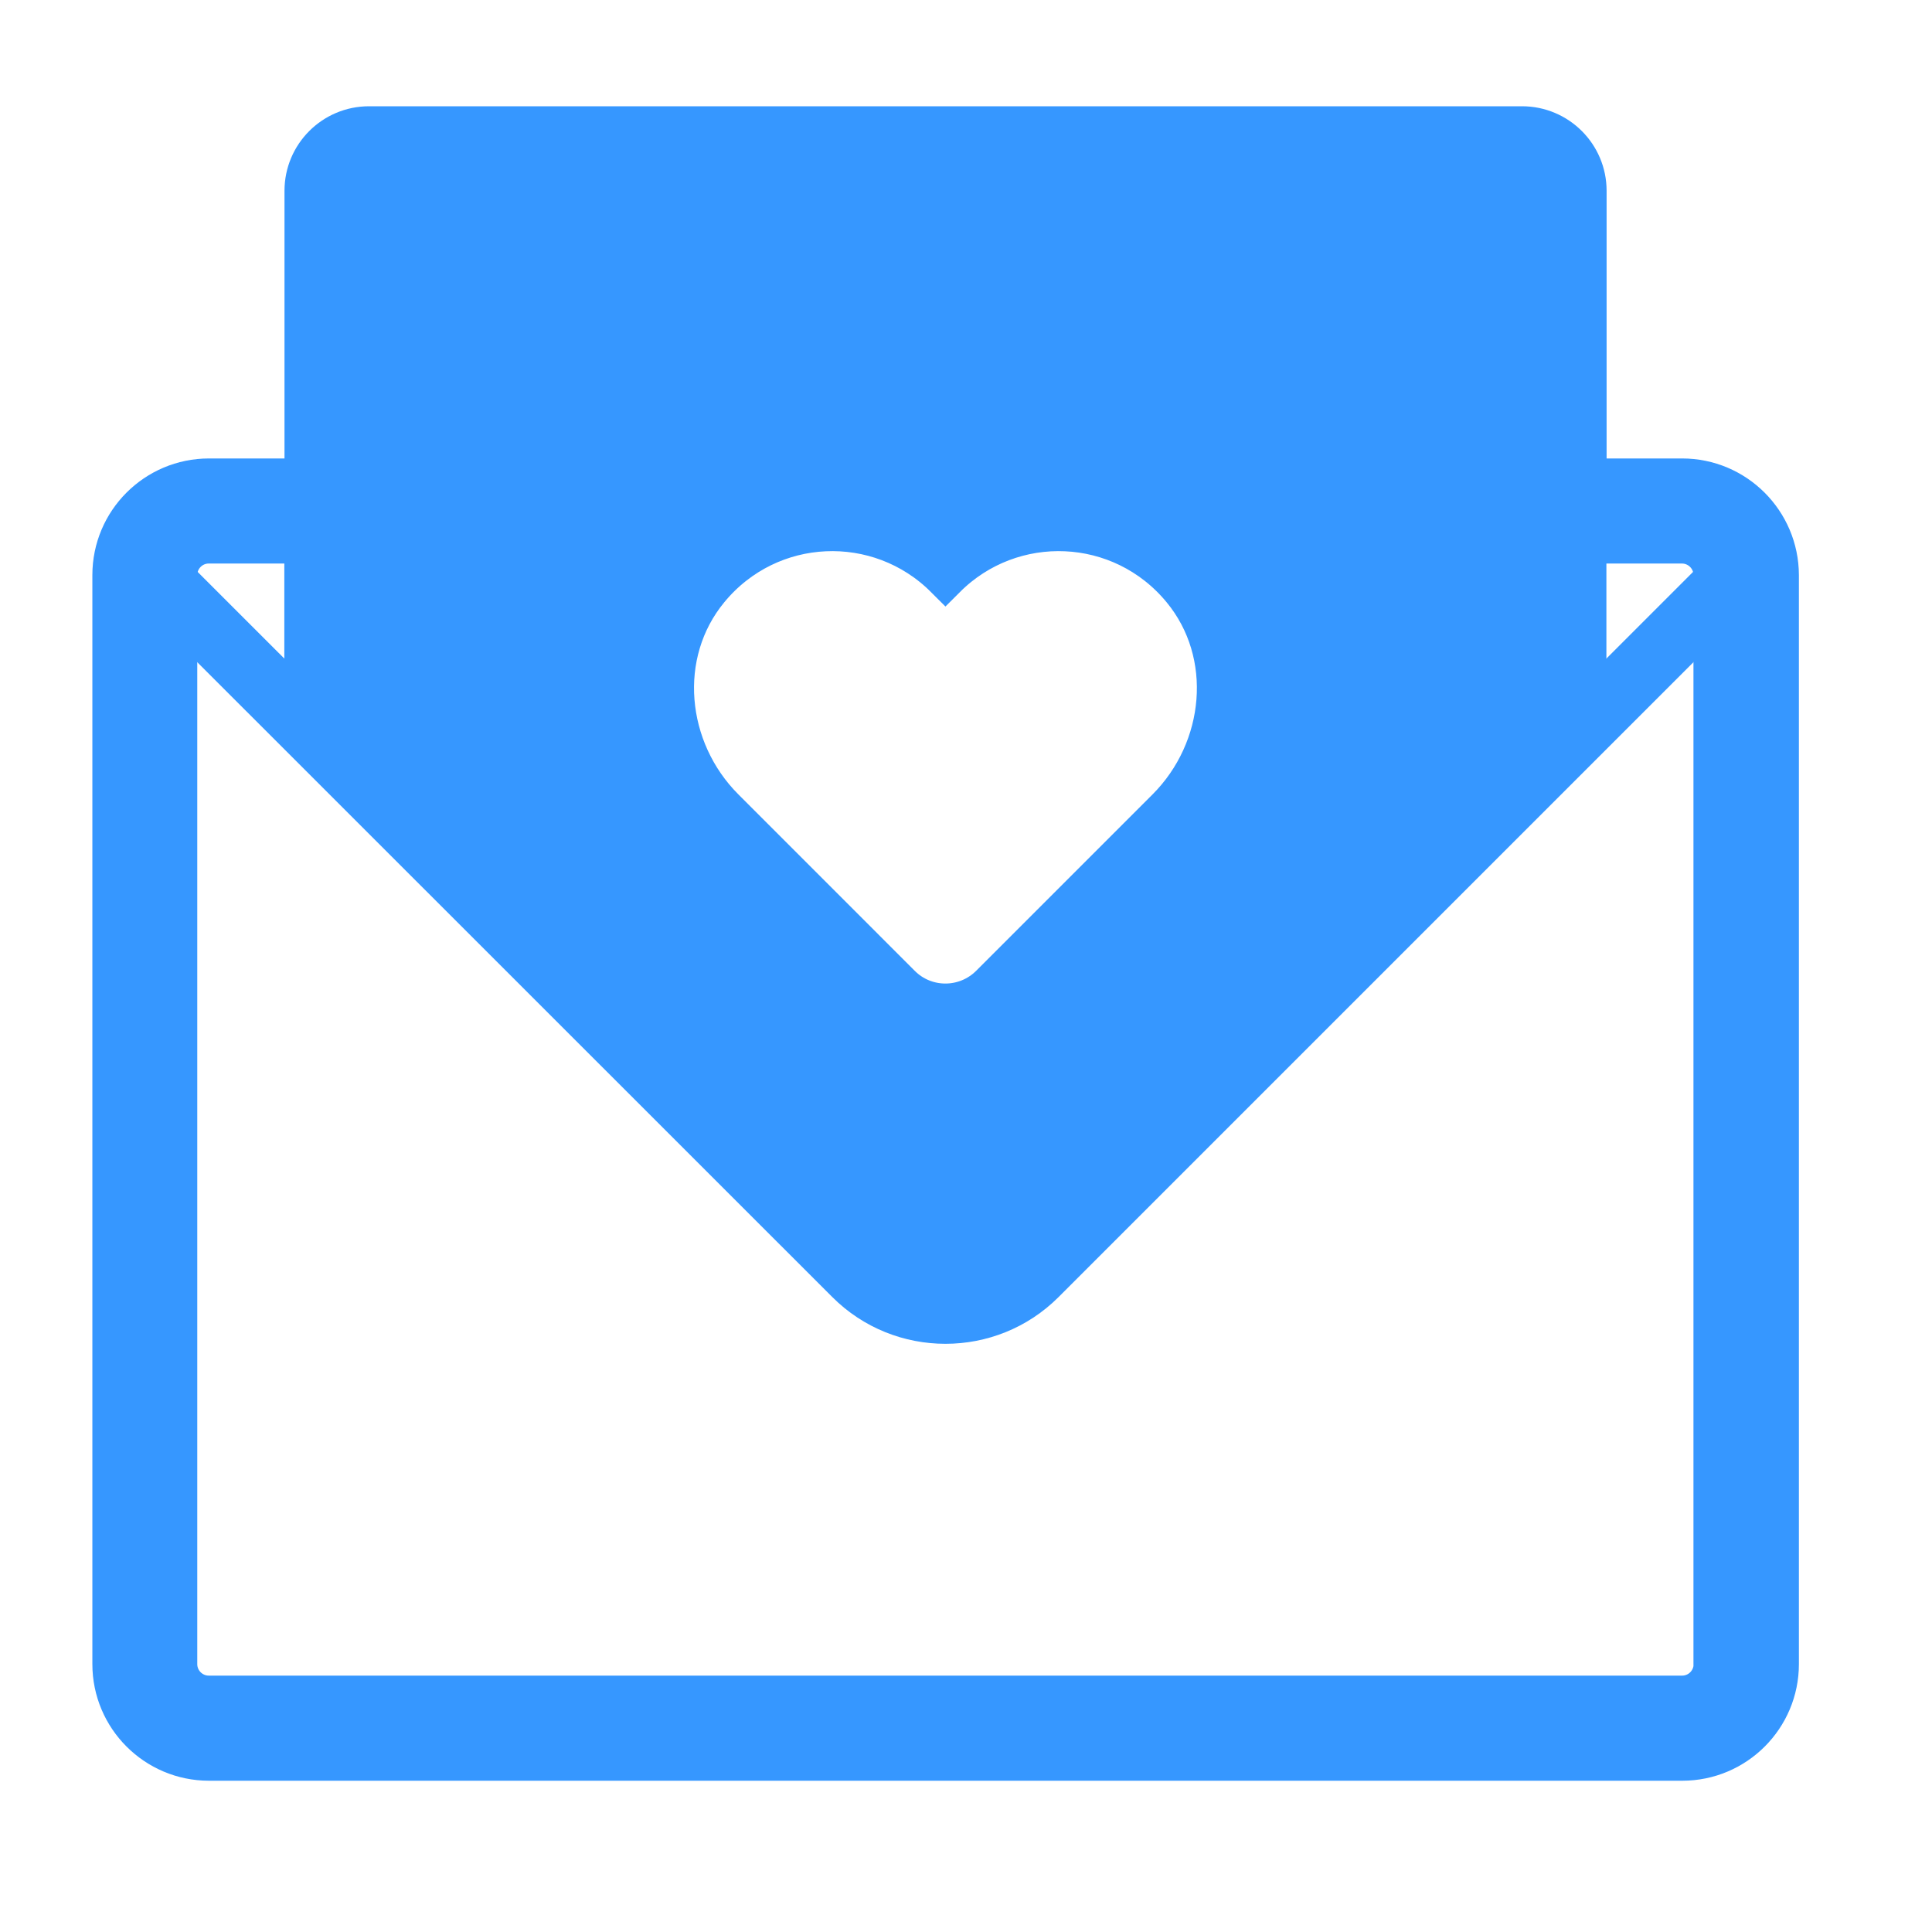 <?xml version="1.0" encoding="UTF-8"?>
<svg width="47px" height="47px" viewBox="0 0 47 47" version="1.1" xmlns="http://www.w3.org/2000/svg" xmlns:xlink="http://www.w3.org/1999/xlink">
    <!-- Generator: Sketch 52.2 (67145) - http://www.bohemiancoding.com/sketch -->
    <title>邀请</title>
    <desc>Created with Sketch.</desc>
    <g id="icon" stroke="none" stroke-width="1" fill="none" fill-rule="evenodd">
        <g id="邀请" transform="translate(2, 3)" fill="#3697FF">
            <path d="M41.226,10.629 C41.05,9.483 40.08,8.653 38.921,8.653 L36.584,8.653 L36.584,10.209 L38.921,10.209 C39.182,10.209 39.417,10.34 39.557,10.543 L36.584,13.516 L36.584,14.617 L23.202,27.999 C21.988,29.213 20.007,29.213 18.794,27.999 L5.417,14.622 L5.417,13.521 L2.443,10.548 C2.583,10.345 2.818,10.214 3.079,10.214 L5.417,10.214 L5.417,8.657 L3.079,8.657 C1.92,8.657 0.954,9.487 0.774,10.633 C0.738,10.877 0.819,11.13 0.995,11.306 L18.248,28.554 C19.006,29.312 20.003,29.691 21,29.691 C21.997,29.691 22.994,29.312 23.752,28.554 L41.005,11.301 C41.181,11.125 41.262,10.877 41.226,10.629 Z" id="Path"></path>
            <path d="M38.921,8.653 L36.584,8.653 L36.584,1.641 C36.584,0.78 35.884,0.085 35.027,0.085 L6.978,0.085 C6.116,0.085 5.421,0.784 5.421,1.641 L5.421,8.653 L3.084,8.653 C1.794,8.653 0.747,9.699 0.747,10.99 L0.747,37.483 C0.747,38.773 1.794,39.82 3.084,39.82 L38.925,39.82 C40.215,39.82 41.262,38.773 41.262,37.483 L41.262,10.99 C41.258,9.699 40.211,8.653 38.921,8.653 Z M15.234,11.333 C16.718,9.532 19.389,9.438 21,11.048 C22.611,9.438 25.282,9.532 26.766,11.333 C28.061,12.903 27.831,15.24 26.392,16.679 L22.101,20.97 C21.492,21.579 20.504,21.579 19.899,20.97 L15.609,16.679 C14.169,15.24 13.939,12.903 15.234,11.333 Z M39.701,37.483 C39.701,37.911 39.354,38.263 38.921,38.263 L3.079,38.263 C2.651,38.263 2.299,37.916 2.299,37.483 L2.299,10.99 C2.299,10.561 2.646,10.209 3.079,10.209 L5.417,10.209 L5.417,14.622 L18.794,27.999 C20.007,29.213 21.988,29.213 23.202,27.999 L36.579,14.622 L36.579,10.209 L38.916,10.209 C39.345,10.209 39.697,10.557 39.697,10.99 L39.697,37.483 L39.701,37.483 Z" id="Shape" stroke="#3697FF" fill-rule="nonzero"></path>
        </g>
    </g>
</svg>